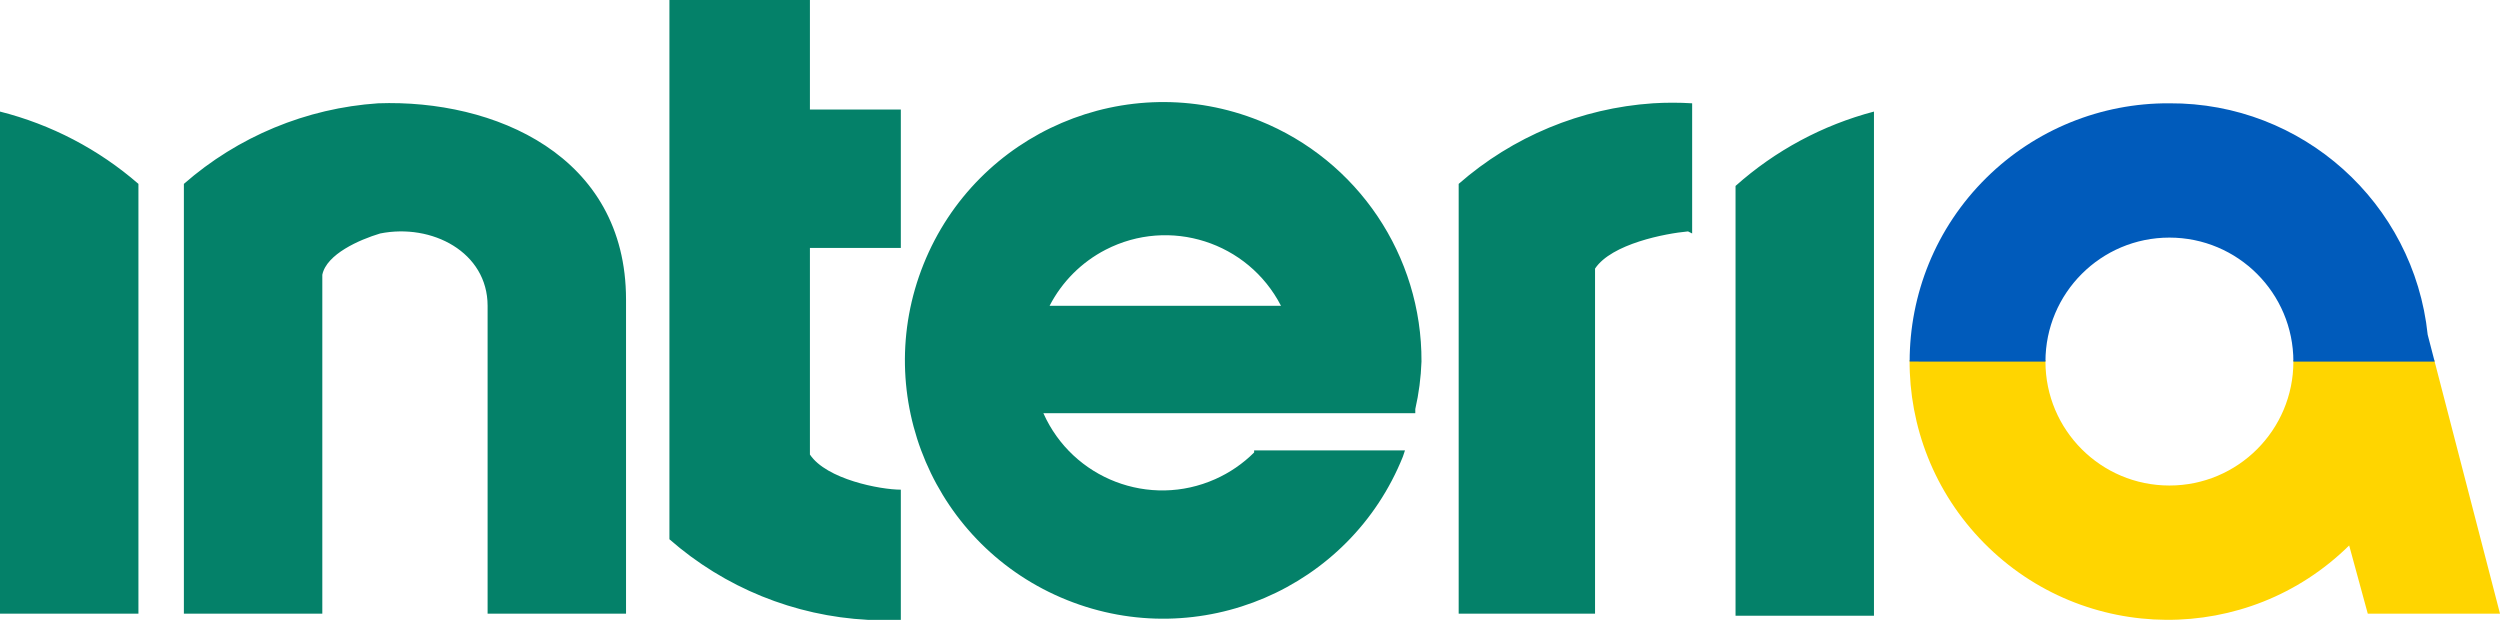 <?xml version="1.0" encoding="utf-8"?>
<!-- Generator: Adobe Illustrator 26.0.3, SVG Export Plug-In . SVG Version: 6.00 Build 0)  -->
<svg version="1.1" id="Layer_1" xmlns="http://www.w3.org/2000/svg" xmlns:xlink="http://www.w3.org/1999/xlink" x="0px" y="0px"
	 viewBox="0 0 121 30" style="enable-background:new 0 0 121 30;" xml:space="preserve">
<style type="text/css">
	.st0{fill:#FFD500;}
	.st1{fill:#005BBB;}
</style>
<g>
	<path class="st0" d="M110.996,17.424c0,0.025,0.004,0.05,0.004,0.075c0,3.314-2.686,6-6,6
		C101.686,23.5,99,20.814,99,17.5c0-0.026,0.004-0.05,0.004-0.075h-6.58
		c-0.019,3.195,1.178,6.398,3.599,8.852c4.847,4.915,12.762,4.971,17.677,0.123l0.9,3.3h6.4
		l-3.183-12.276H110.996z"/>
	<path class="st1" d="M117.5,16.2c-0.668-6.391-6.074-11.235-12.5-11.2
		c-3.312-0.02-6.496,1.274-8.854,3.6c-2.48,2.446-3.719,5.672-3.719,8.9H99
		c0-3.314,2.686-6,6-6c3.314,0,6,2.686,6,6h6.837L117.5,16.2z"/>
</g>
<path fill="#048169" d="M23.6,29.7V14.8c0-2.6-2.7-4-5.2-3.5c-1,0.3-2.6,1-2.8,2v16.4h-6.7V8.9
	c2.621-2.295,5.924-3.665,9.4-3.9c5.6-0.2,12,2.5,12,9.5v15.2
	C30.3,29.7,23.6,29.7,23.6,29.7z M32.4,0v26.1c2.671,2.342,6.053,3.716,9.6,3.9
	c0.533,0.027,1.067,0.027,1.6,0V23.7c-1,0-3.6-0.5-4.4-1.7V12h4.4V5.3h-4.4v-5.3
	C39.2,0,32.4,0,32.4,0z M68.5,20H50.5c1.416,3.178,5.141,4.607,8.319,3.19
	C59.519,22.878,60.157,22.441,60.7,21.9v-0.1h7.3l-0.1,0.3c-2.572,6.406-9.851,9.515-16.257,6.942
	s-9.515-9.851-6.942-16.257s9.851-9.515,16.257-6.942C65.715,7.753,68.824,12.374,68.8,17.5
	c-0.027,0.774-0.128,1.544-0.3,2.3C68.5,19.8,68.5,20,68.5,20z M62,14.8
	c-1.594-3.093-5.393-4.308-8.486-2.714C52.349,12.687,51.4,13.635,50.8,14.8H62z M90.7,5.4
	c-2.486,0.655-4.782,1.888-6.7,3.6v20.8h6.7V5.4z M81.9,11.3V5c-0.633-0.039-1.267-0.039-1.9,0
	c-3.476,0.235-6.779,1.605-9.4,3.9v20.8H77.2V13c0.8-1.2,3.4-1.7,4.5-1.8 M0,5.4v24.3h6.7V8.9
	C4.772,7.224,2.477,6.026,0,5.4"/>
</svg>
